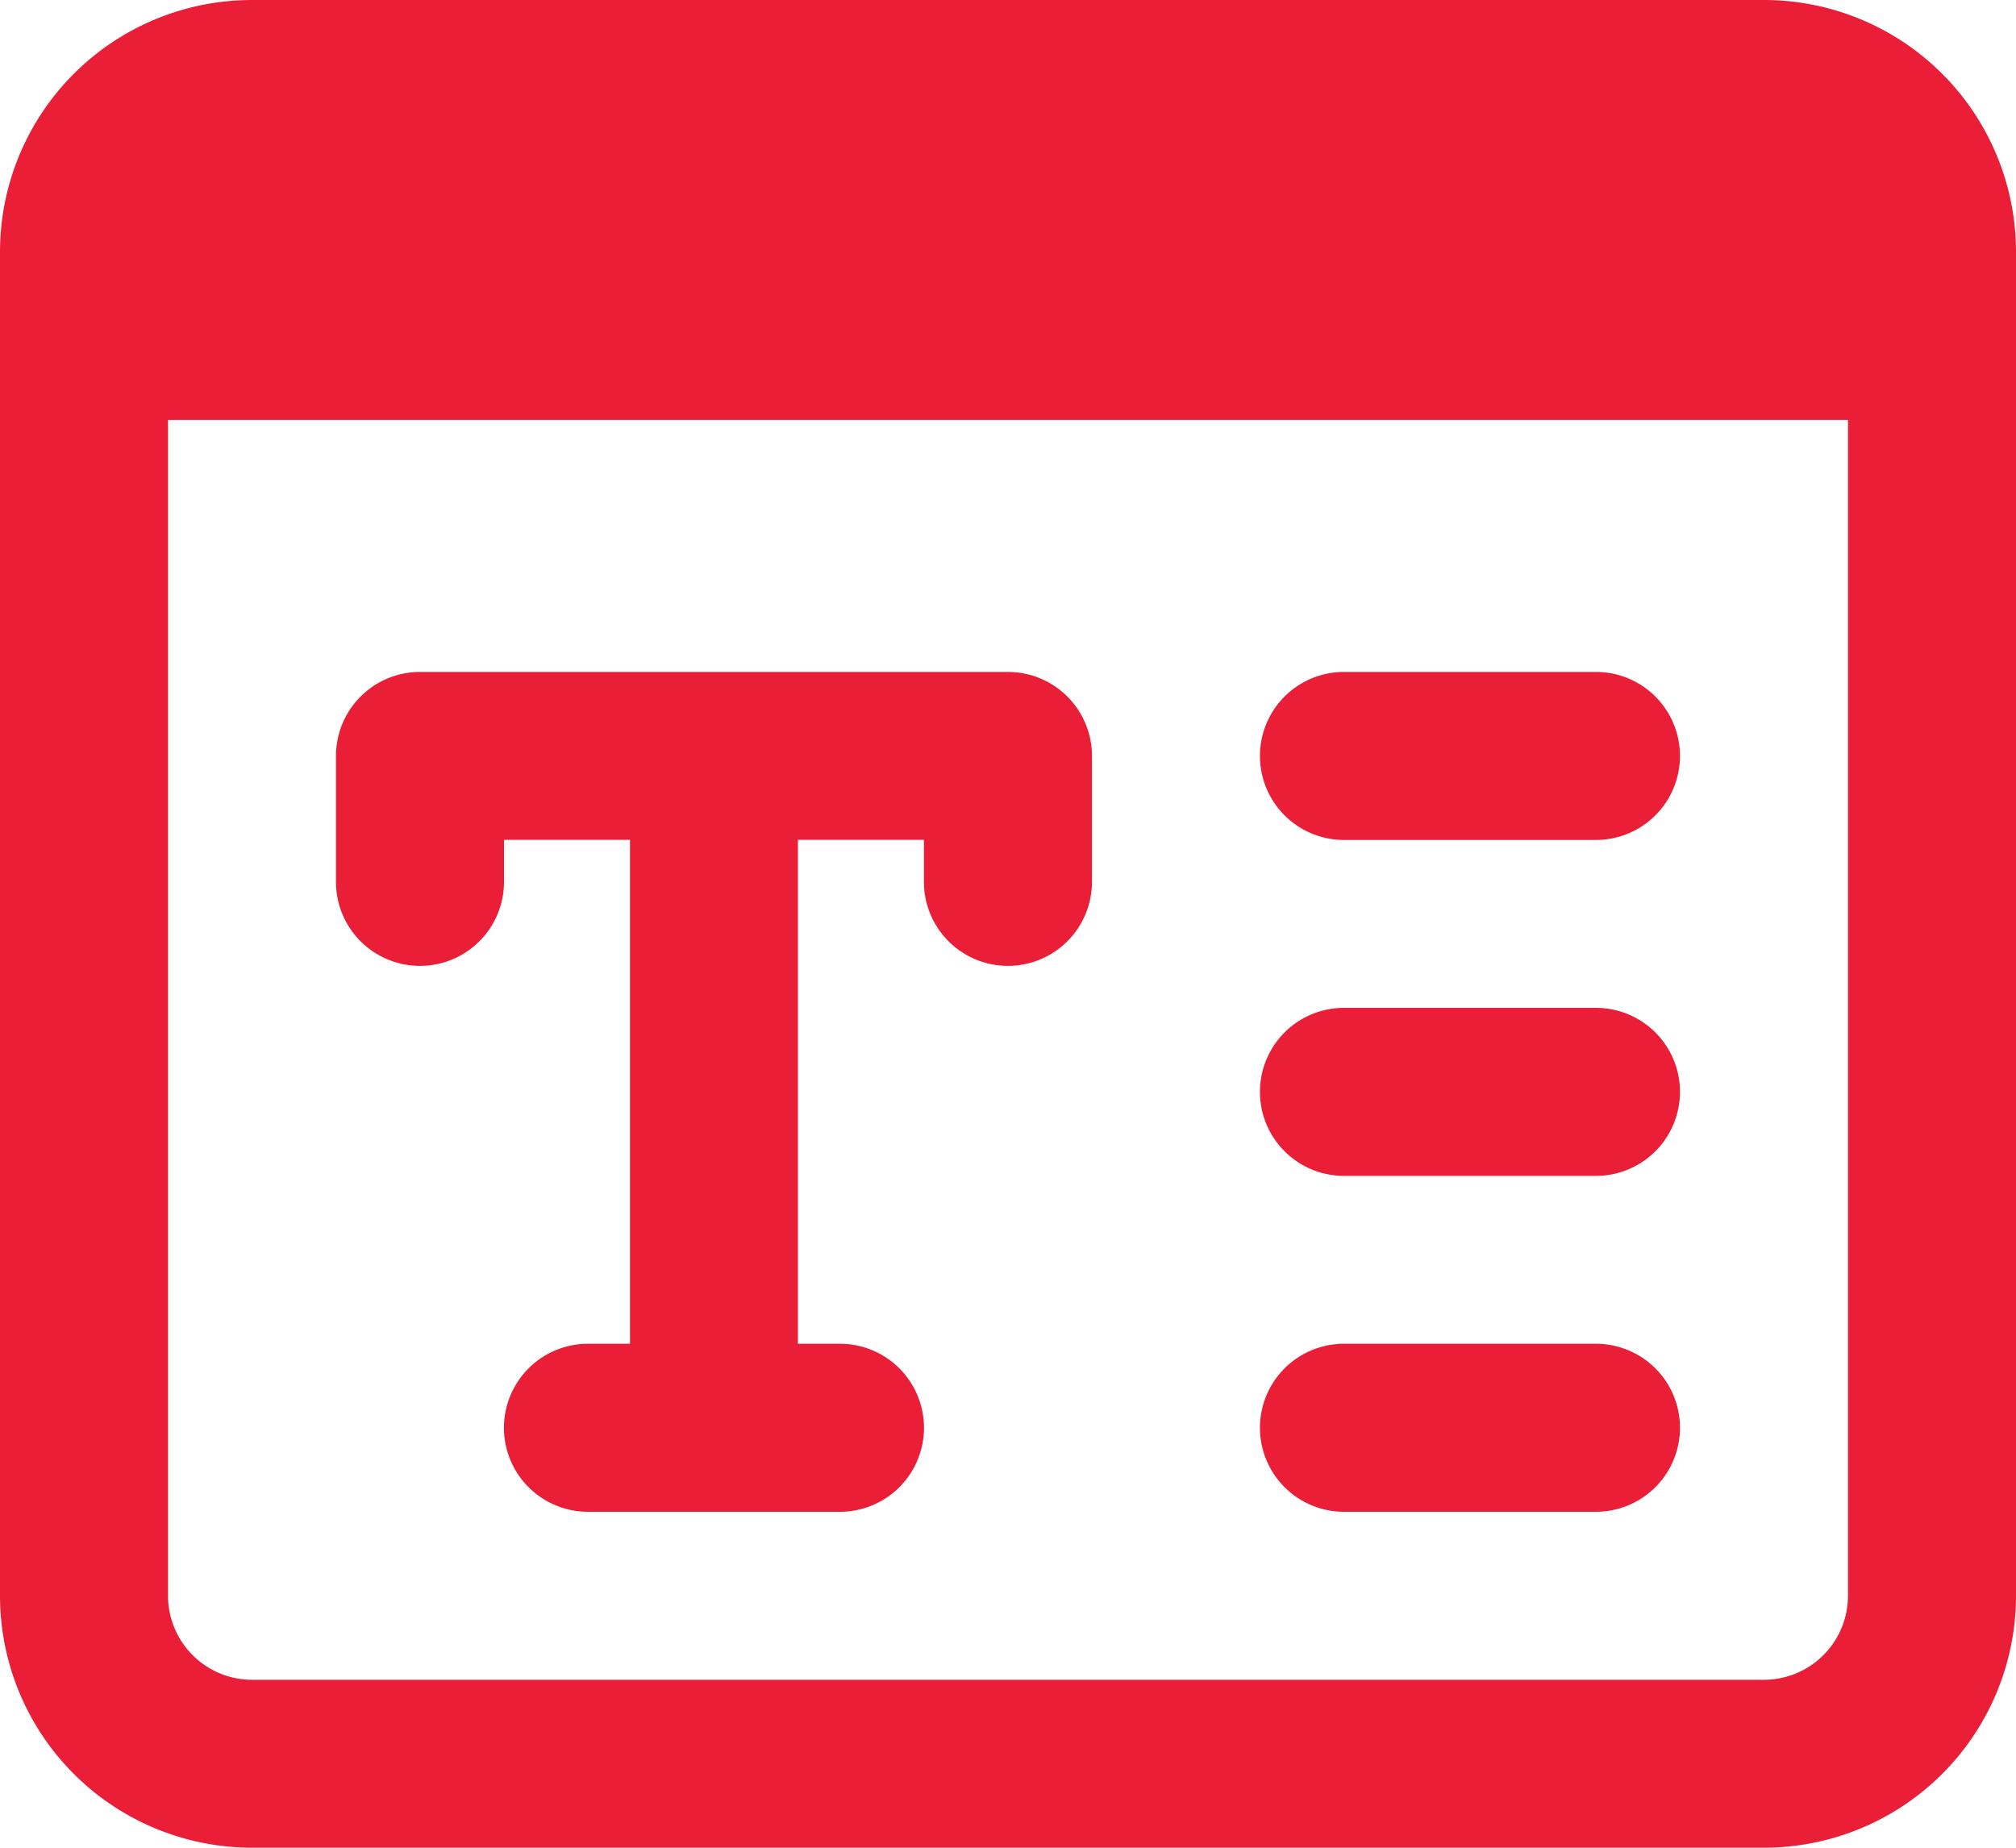 <svg height="18.333" viewBox="0 0 20 18.333" width="20" xmlns="http://www.w3.org/2000/svg">
    <g id="title_1_" transform="translate(0 -1)">
        <g id="Group_4653" transform="translate(3.333 7.667)">
            <path
                d="M10.667,9H4.833A.834.834,0,0,0,4,9.833v1.25a.833.833,0,0,0,1.667,0v-.417h1.25v5H6.5a.833.833,0,1,0,0,1.667H9a.833.833,0,1,0,0-1.667H8.583v-5h1.25v.417a.833.833,0,0,0,1.667,0V9.833A.834.834,0,0,0,10.667,9Z"
                fill="#ea1e37" id="Path_464" transform="translate(-4 -9)" />
        </g>
        <g id="Group_4654" transform="translate(12.5 7.667)">
            <path d="M18.333,10.667h-2.5a.833.833,0,1,1,0-1.667h2.5a.833.833,0,1,1,0,1.667Z"
                fill="#ea1e37" id="Path_465" transform="translate(-15 -9)" />
        </g>
        <g id="Group_4655" transform="translate(12.5 11)">
            <path d="M18.333,14.667h-2.5a.833.833,0,0,1,0-1.667h2.5a.833.833,0,1,1,0,1.667Z"
                fill="#ea1e37" id="Path_466" transform="translate(-15 -13)" />
        </g>
        <g id="Group_4656" transform="translate(12.5 14.333)">
            <path d="M18.333,18.667h-2.5a.833.833,0,1,1,0-1.667h2.5a.833.833,0,1,1,0,1.667Z"
                fill="#ea1e37" id="Path_467" transform="translate(-15 -17)" />
        </g>
        <g id="Group_4657" transform="translate(0 1)">
            <path
                d="M17.5,1H2.5A2.5,2.5,0,0,0,0,3.5V16.833a2.5,2.5,0,0,0,2.5,2.5h15a2.5,2.5,0,0,0,2.5-2.5V3.5A2.5,2.5,0,0,0,17.5,1Zm0,16.667H2.5a.834.834,0,0,1-.833-.833V5.167H18.333V16.833A.834.834,0,0,1,17.5,17.667Z"
                fill="#ea1e37" id="Path_468" transform="translate(0 -1)" />
        </g>
    </g>
</svg>
